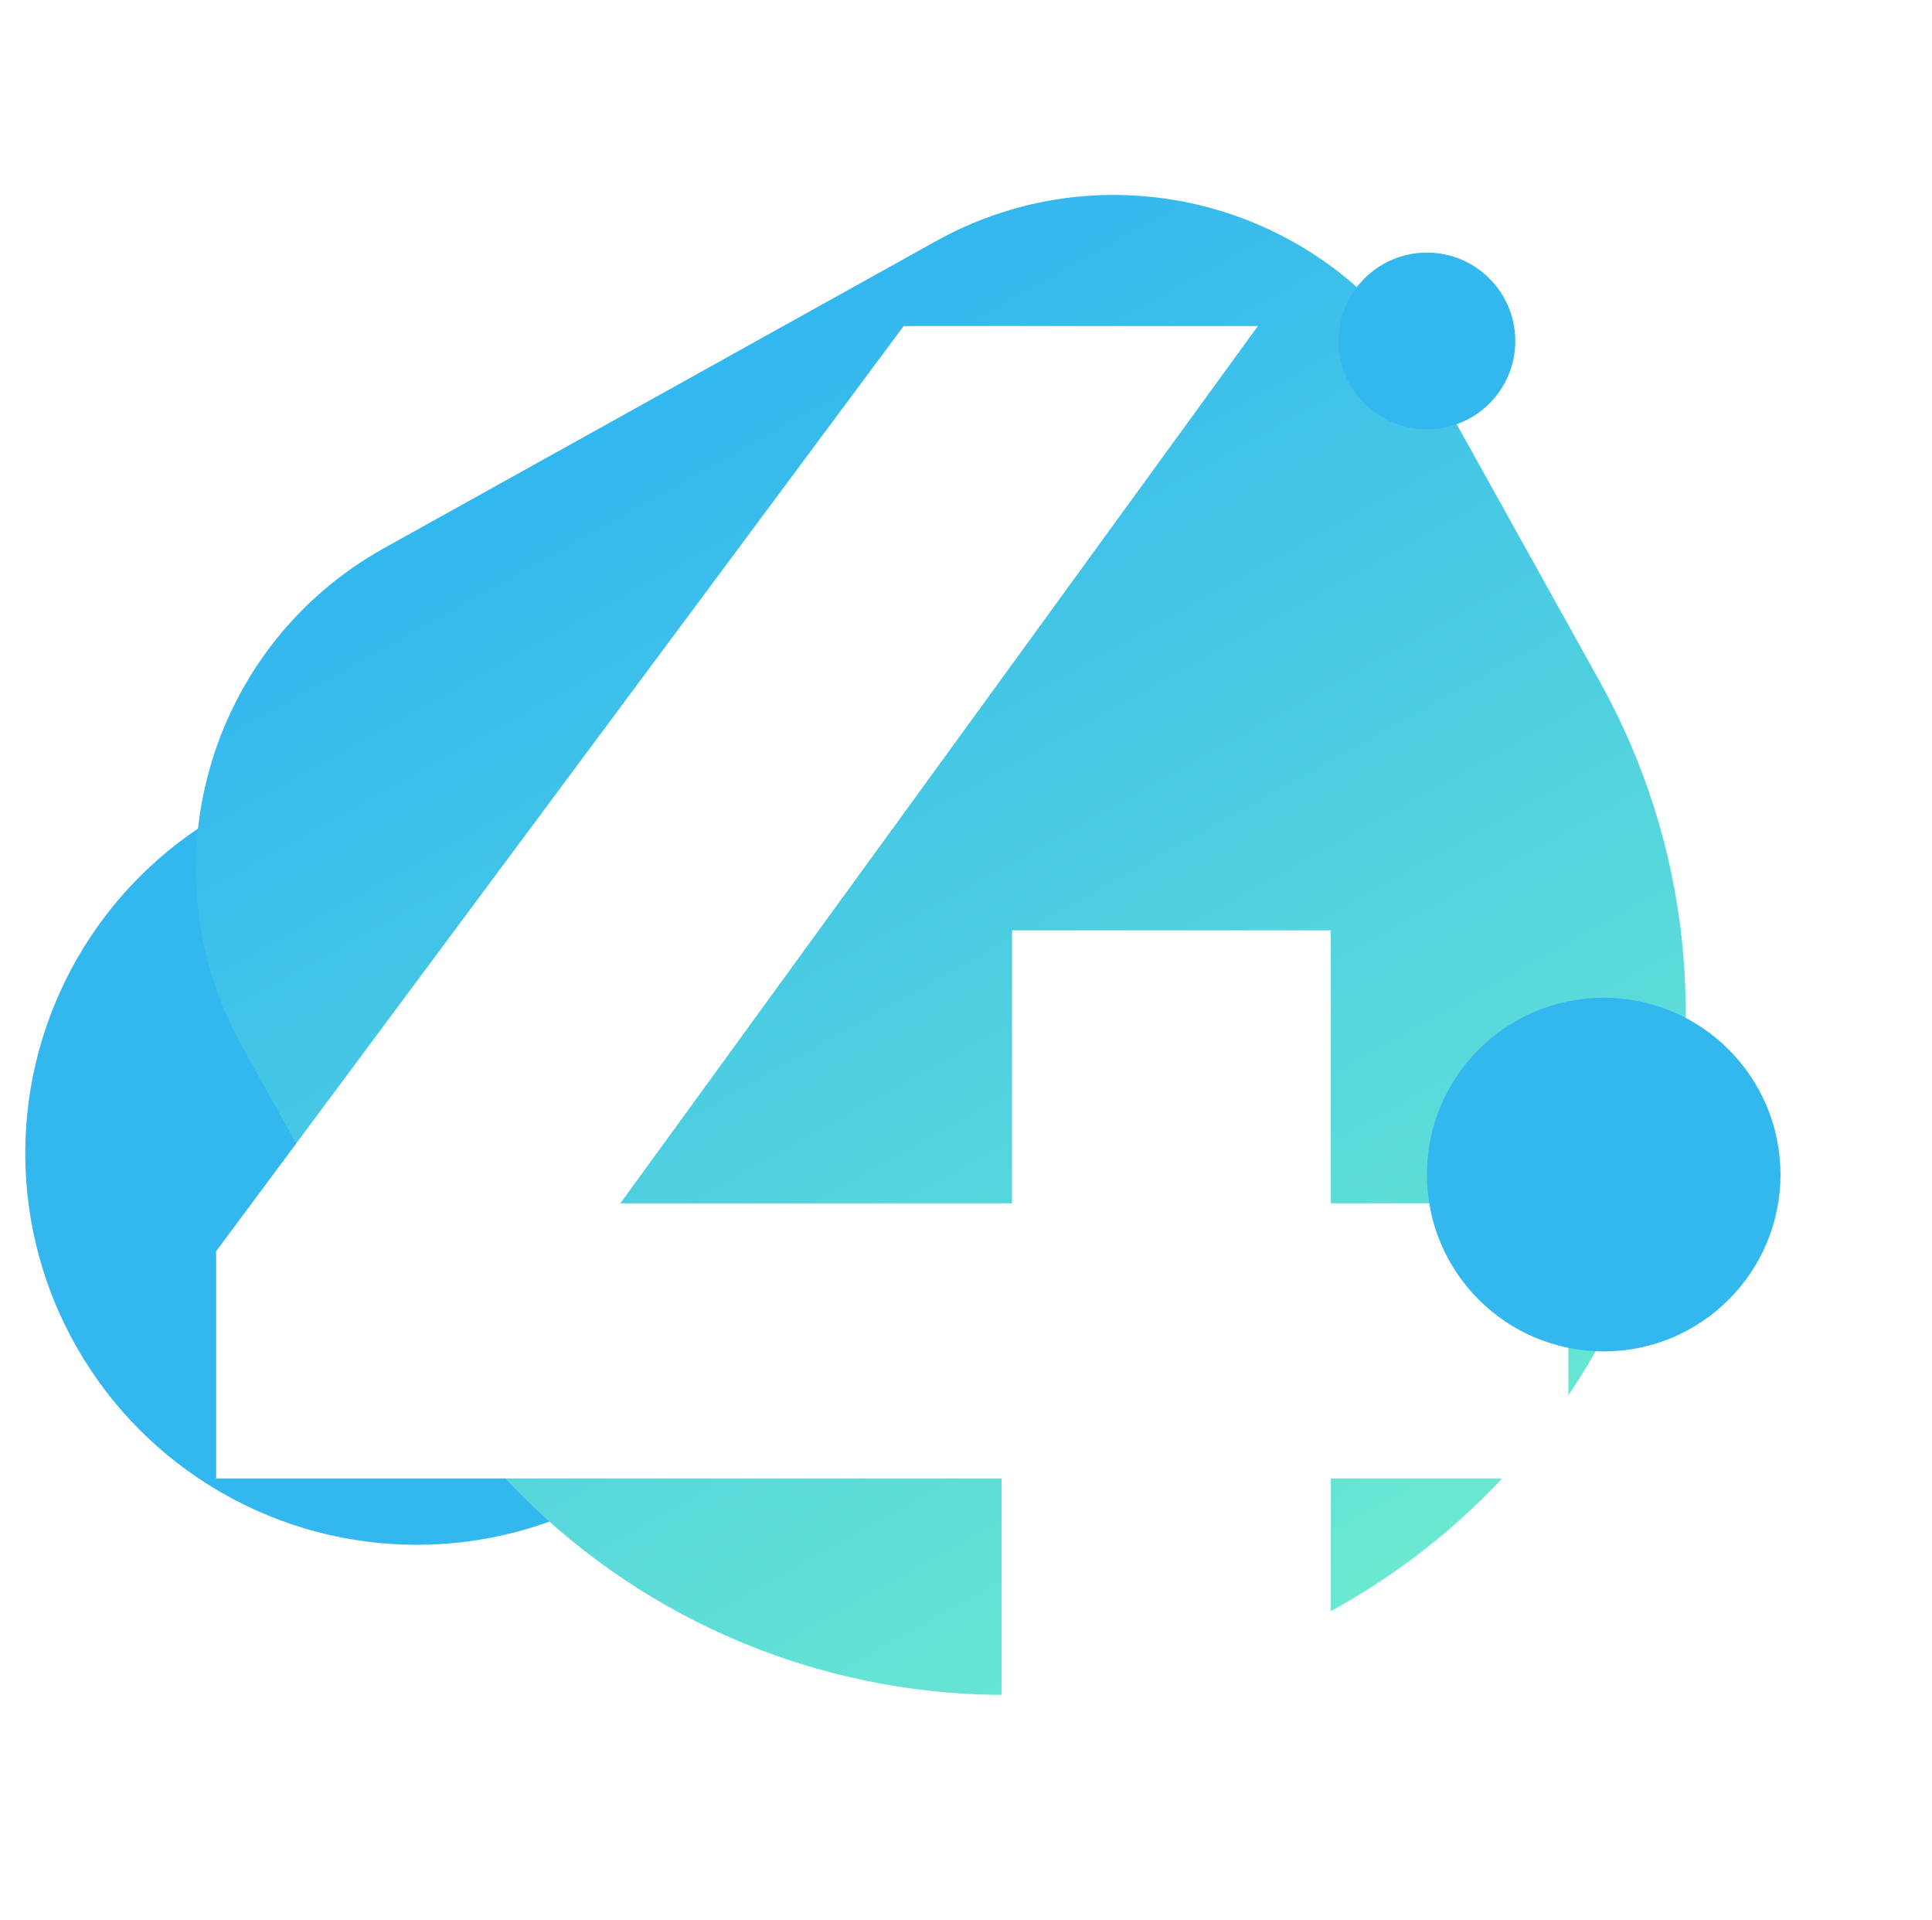 <svg width="153" height="152" viewBox="0 0 153 152" fill="none" xmlns="http://www.w3.org/2000/svg">
<circle cx="33" cy="91.314" r="31" fill="#33B7EF"/>
<g filter="url(#filter0_d_393_4781)">
<path d="M19.17 80.839C11.385 66.842 16.421 49.184 30.418 41.399L74.114 17.096C88.111 9.311 105.769 14.347 113.554 28.344L126.678 51.94C141.174 78.003 131.797 110.883 105.733 125.379C79.67 139.875 46.79 130.498 32.294 104.435L19.17 80.839Z" fill="url(#paint0_linear_393_4781)"/>
</g>
<path d="M124.2 95.278H105.39V73.663H80.145V95.278H49.125L99.615 25.814H71.565L17.115 99.073V117.058H79.32V141.313H105.39V117.058H124.2V95.278Z" fill="white"/>
<circle cx="127" cy="93" r="14" fill="#33B7EF"/>
<circle cx="113" cy="27" r="7" fill="#33B7EF"/>
<defs>
<filter id="filter0_d_393_4781" x="0.509" y="0.434" width="147.986" height="148.763" filterUnits="userSpaceOnUse" color-interpolation-filters="sRGB">
<feFlood flood-opacity="0" result="BackgroundImageFix"/>
<feColorMatrix in="SourceAlpha" type="matrix" values="0 0 0 0 0 0 0 0 0 0 0 0 0 0 0 0 0 0 127 0" result="hardAlpha"/>
<feOffset dy="2"/>
<feGaussianBlur stdDeviation="7.5"/>
<feColorMatrix type="matrix" values="0 0 0 0 0.518 0 0 0 0 0.573 0 0 0 0 0.651 0 0 0 0.45 0"/>
<feBlend mode="normal" in2="BackgroundImageFix" result="effect1_dropShadow_393_4781"/>
<feBlend mode="normal" in="SourceGraphic" in2="effect1_dropShadow_393_4781" result="shape"/>
</filter>
<linearGradient id="paint0_linear_393_4781" x1="52.266" y1="29.247" x2="105.733" y2="125.379" gradientUnits="userSpaceOnUse">
<stop stop-color="#33B7EF"/>
<stop offset="1" stop-color="#6AE8D1"/>
</linearGradient>
</defs>
</svg>
